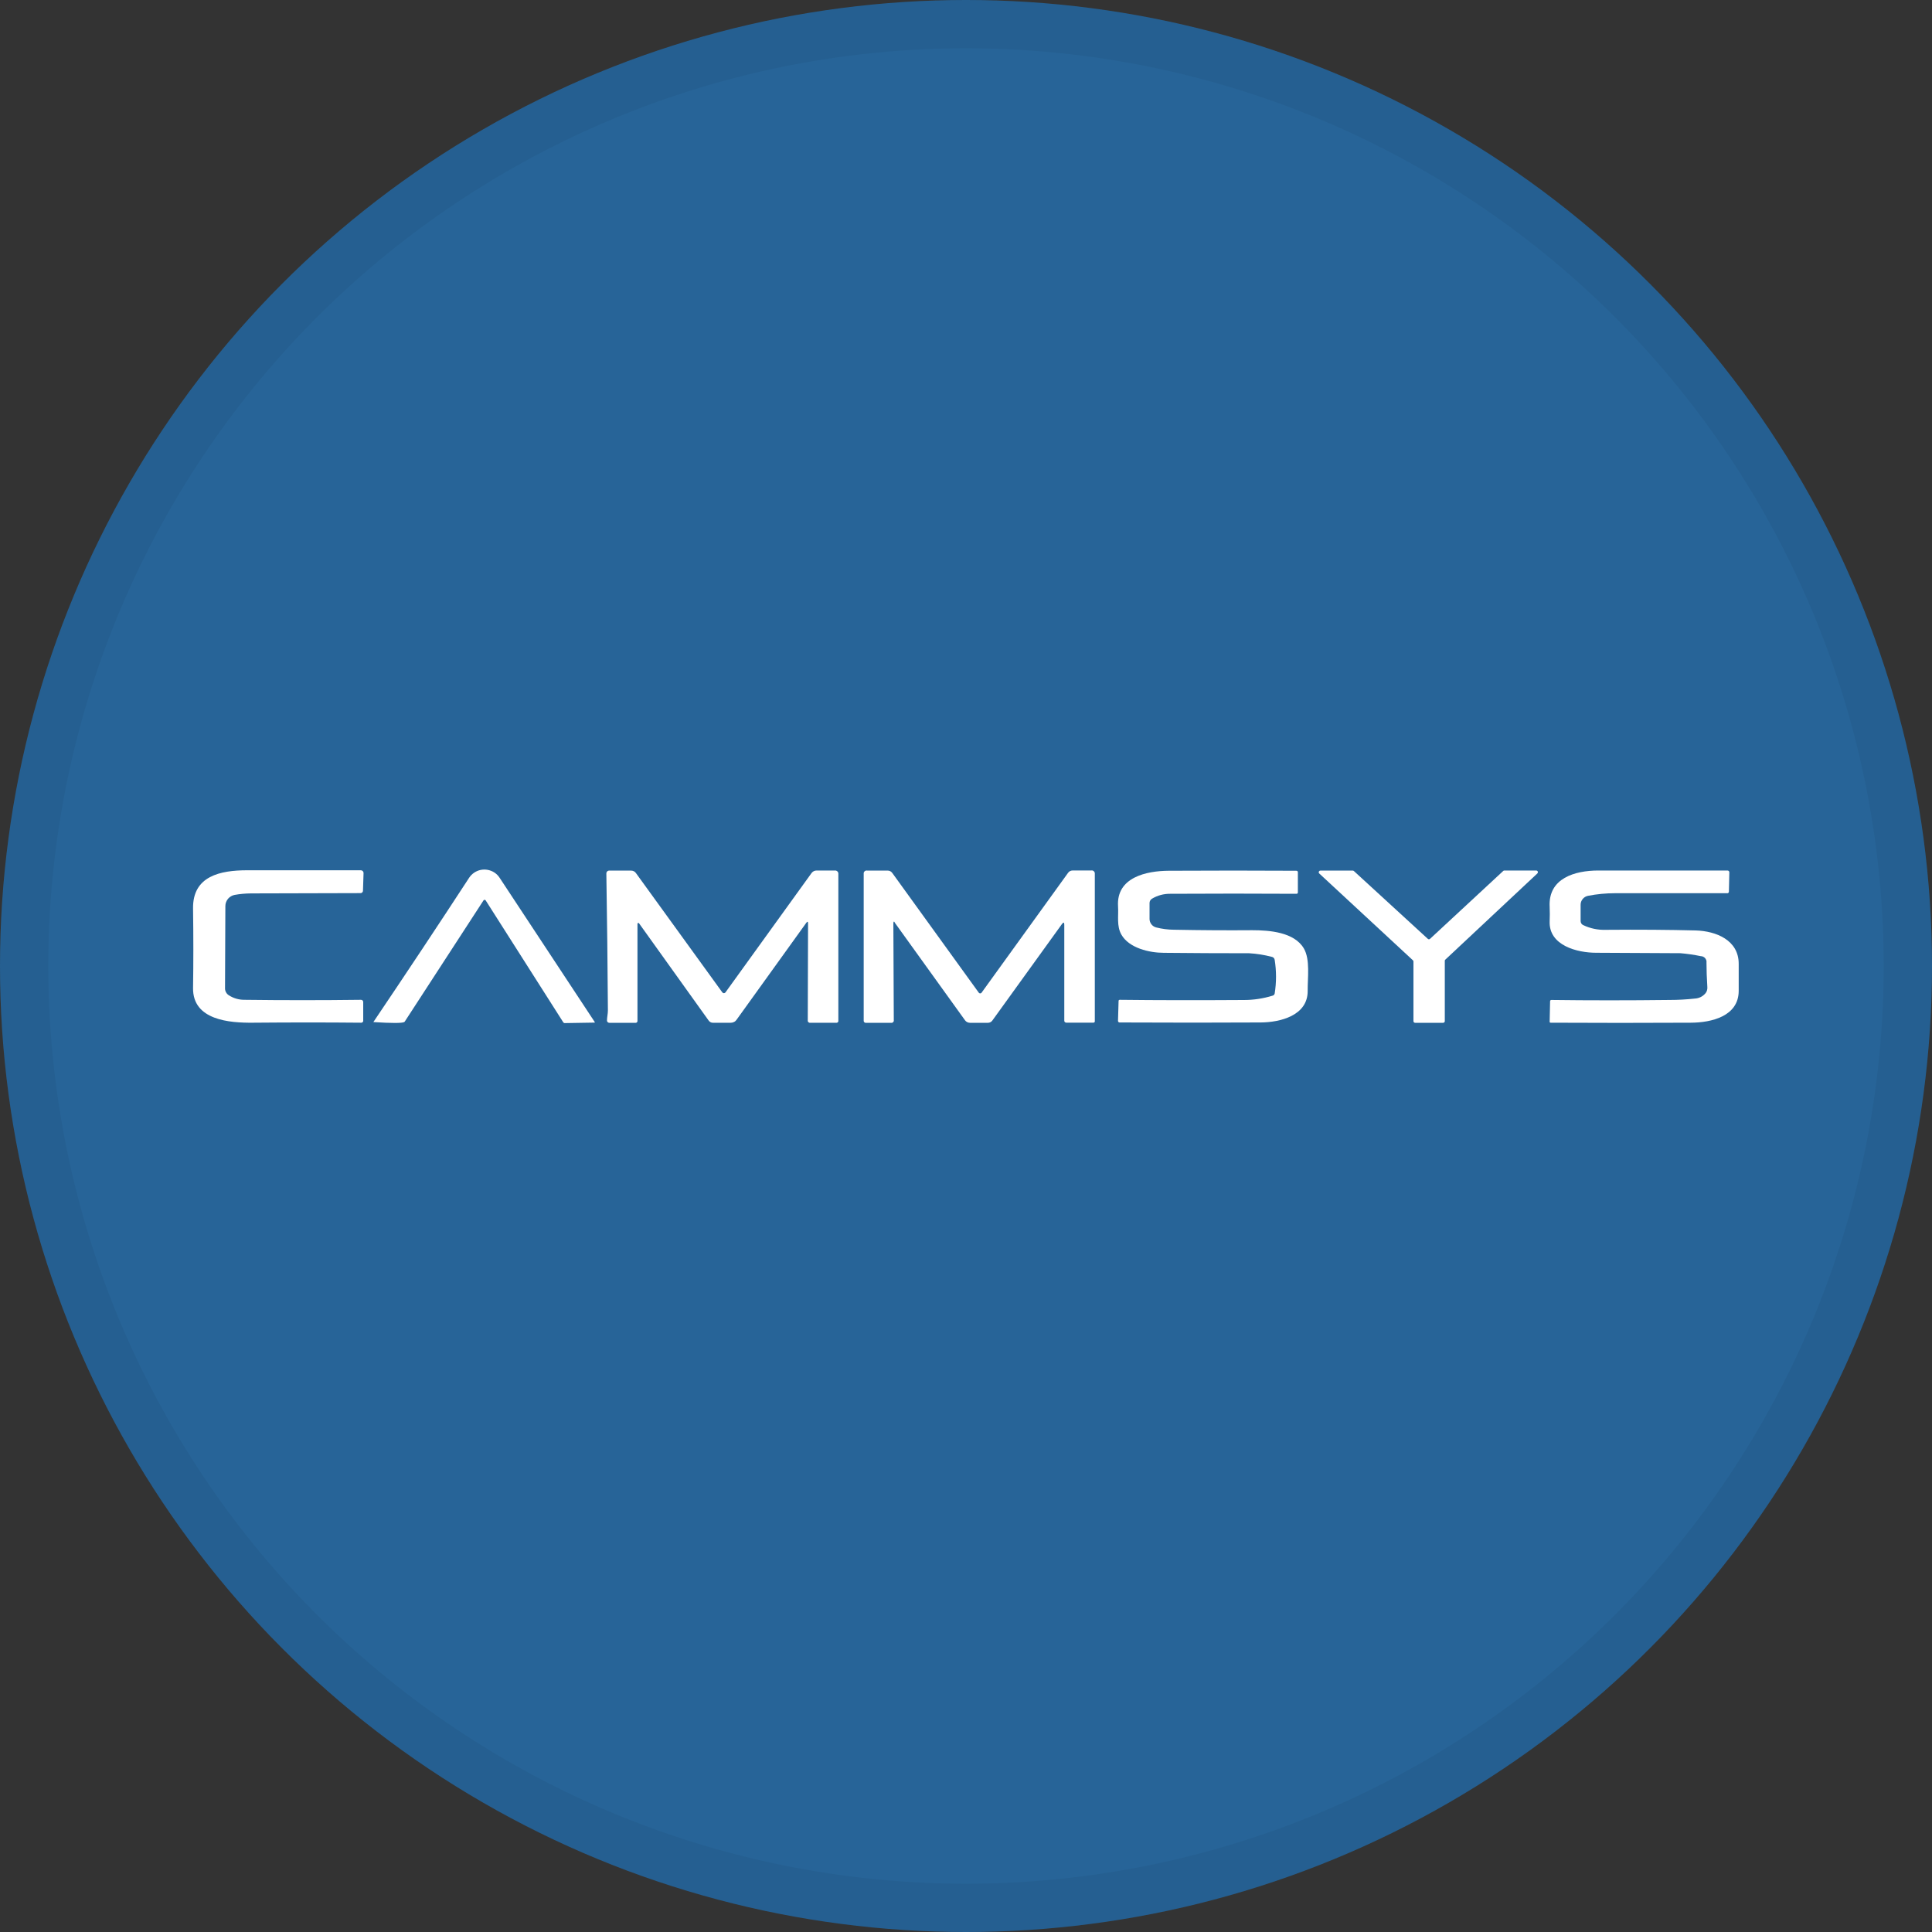 <svg width="40" height="40" viewBox="0 0 40 40" fill="none" xmlns="http://www.w3.org/2000/svg">
<rect x="0" y="0" width="40" height="40" fill="#333333" stroke="none"/>
<circle cx="20" cy="20" r="20" fill="#276498"/>
<path d="M4.736 20.605C4.833 20.668 4.946 20.701 5.062 20.7C5.859 20.71 6.661 20.71 7.469 20.7C7.475 20.699 7.482 20.7 7.489 20.702C7.496 20.704 7.502 20.708 7.506 20.713C7.511 20.718 7.515 20.724 7.517 20.73C7.52 20.737 7.521 20.744 7.52 20.75V21.124C7.521 21.131 7.521 21.138 7.519 21.145C7.517 21.151 7.513 21.157 7.509 21.162C7.504 21.167 7.498 21.17 7.491 21.172C7.485 21.175 7.478 21.175 7.471 21.174C6.767 21.167 6.023 21.167 5.239 21.174C4.755 21.179 3.986 21.123 3.997 20.453C4.005 19.932 4.005 19.385 3.997 18.811C3.986 18.131 4.569 18.02 5.11 18.018C5.868 18.018 6.655 18.018 7.471 18.018C7.486 18.018 7.5 18.024 7.511 18.035C7.521 18.046 7.527 18.06 7.527 18.075L7.515 18.442C7.515 18.456 7.509 18.468 7.5 18.477C7.491 18.486 7.478 18.491 7.465 18.491L5.196 18.497C5.082 18.498 4.969 18.508 4.858 18.528C4.804 18.538 4.756 18.567 4.721 18.608C4.686 18.651 4.666 18.703 4.666 18.758L4.659 20.456C4.657 20.485 4.664 20.514 4.678 20.541C4.691 20.567 4.711 20.589 4.736 20.605Z" fill="white"/>
<path d="M10.055 18.641C10.053 18.638 10.05 18.636 10.047 18.634C10.044 18.631 10.041 18.63 10.038 18.63C10.034 18.629 10.031 18.629 10.027 18.63C10.024 18.63 10.021 18.632 10.018 18.634L10.011 18.641L8.381 21.149C8.378 21.154 8.374 21.158 8.368 21.161C8.32 21.185 8.107 21.185 7.73 21.161C8.433 20.118 9.094 19.122 9.713 18.173C9.768 18.09 9.854 18.031 9.951 18.011C10.049 17.991 10.151 18.01 10.235 18.064C10.278 18.092 10.315 18.129 10.343 18.172L12.312 21.158C12.318 21.167 12.317 21.172 12.305 21.172L11.694 21.182C11.688 21.183 11.681 21.181 11.676 21.178C11.67 21.175 11.666 21.171 11.662 21.166L10.055 18.641Z" fill="white"/>
<path d="M13.198 19.127V21.133C13.199 21.139 13.198 21.145 13.196 21.151C13.194 21.156 13.191 21.161 13.187 21.166C13.183 21.17 13.178 21.173 13.172 21.175C13.166 21.177 13.16 21.177 13.155 21.176H12.614C12.601 21.176 12.59 21.171 12.581 21.162C12.572 21.154 12.567 21.142 12.567 21.129C12.567 21.062 12.586 20.991 12.586 20.92C12.58 19.979 12.569 19.037 12.554 18.092C12.553 18.083 12.554 18.074 12.557 18.066C12.559 18.057 12.564 18.049 12.571 18.042C12.577 18.036 12.585 18.031 12.593 18.028C12.602 18.025 12.611 18.024 12.62 18.025H13.064C13.085 18.024 13.104 18.029 13.123 18.038C13.14 18.047 13.156 18.06 13.167 18.077L14.954 20.545C14.961 20.554 14.97 20.56 14.981 20.562C14.992 20.564 15.003 20.561 15.012 20.554L15.021 20.545L16.802 18.076C16.814 18.059 16.83 18.046 16.849 18.036C16.867 18.027 16.887 18.023 16.908 18.023H17.294C17.31 18.023 17.326 18.03 17.338 18.041C17.35 18.053 17.357 18.069 17.357 18.086V21.134C17.358 21.14 17.357 21.145 17.355 21.151C17.353 21.156 17.35 21.161 17.346 21.165C17.342 21.169 17.337 21.172 17.331 21.174C17.326 21.176 17.32 21.176 17.314 21.175H16.774C16.767 21.176 16.76 21.176 16.753 21.173C16.747 21.171 16.741 21.167 16.736 21.163C16.731 21.158 16.728 21.152 16.726 21.145C16.724 21.139 16.723 21.132 16.724 21.125L16.73 19.122C16.73 19.076 16.717 19.072 16.691 19.109L15.249 21.114C15.236 21.133 15.218 21.149 15.197 21.159C15.176 21.17 15.153 21.175 15.13 21.175H14.761C14.744 21.176 14.726 21.172 14.71 21.163C14.695 21.155 14.681 21.143 14.671 21.128L13.229 19.114C13.226 19.111 13.221 19.109 13.216 19.109C13.211 19.109 13.207 19.111 13.203 19.114C13.2 19.118 13.198 19.122 13.198 19.127Z" fill="white"/>
<path d="M18.496 19.12L18.505 21.123C18.506 21.131 18.506 21.138 18.503 21.144C18.501 21.151 18.497 21.157 18.492 21.162C18.487 21.167 18.481 21.171 18.475 21.174C18.468 21.176 18.461 21.177 18.454 21.176H17.928C17.922 21.177 17.916 21.176 17.91 21.174C17.904 21.172 17.899 21.169 17.894 21.165C17.89 21.16 17.886 21.155 17.884 21.149C17.882 21.143 17.882 21.137 17.882 21.131V18.09C17.881 18.081 17.882 18.072 17.885 18.063C17.888 18.055 17.893 18.047 17.899 18.041C17.906 18.034 17.914 18.029 17.922 18.026C17.931 18.024 17.94 18.023 17.949 18.024H18.374C18.394 18.024 18.414 18.028 18.432 18.037C18.45 18.047 18.465 18.06 18.476 18.077L20.265 20.553C20.271 20.56 20.279 20.565 20.288 20.567C20.297 20.568 20.306 20.566 20.314 20.561C20.317 20.559 20.32 20.556 20.322 20.553L22.109 18.077C22.12 18.06 22.134 18.046 22.152 18.036C22.169 18.027 22.189 18.022 22.209 18.022H22.595C22.604 18.02 22.614 18.021 22.624 18.024C22.633 18.027 22.642 18.033 22.649 18.04C22.656 18.047 22.661 18.055 22.664 18.065C22.667 18.074 22.668 18.084 22.667 18.094V21.142C22.667 21.146 22.667 21.151 22.666 21.155C22.664 21.159 22.662 21.162 22.659 21.165C22.656 21.168 22.652 21.171 22.648 21.172C22.645 21.173 22.64 21.174 22.636 21.173H22.076C22.071 21.173 22.066 21.172 22.061 21.17C22.056 21.168 22.051 21.166 22.047 21.162C22.044 21.158 22.041 21.154 22.038 21.149C22.036 21.144 22.035 21.139 22.035 21.133V19.147C22.035 19.092 22.019 19.088 21.986 19.132L20.544 21.131C20.534 21.145 20.52 21.156 20.505 21.164C20.489 21.172 20.472 21.176 20.454 21.176H20.082C20.062 21.176 20.042 21.171 20.024 21.162C20.006 21.153 19.99 21.139 19.979 21.123L18.529 19.108C18.514 19.069 18.496 19.072 18.496 19.12Z" fill="white"/>
<path d="M26.391 20.57C26.428 20.339 26.428 20.103 26.391 19.872C26.388 19.856 26.381 19.842 26.37 19.831C26.359 19.82 26.345 19.812 26.329 19.81C26.177 19.77 26.021 19.745 25.864 19.736C25.271 19.736 24.682 19.733 24.096 19.727C23.796 19.727 23.375 19.629 23.217 19.35C23.115 19.17 23.161 18.962 23.148 18.766C23.109 18.161 23.739 18.031 24.196 18.028C25.103 18.023 25.983 18.023 26.835 18.028C26.84 18.027 26.845 18.028 26.85 18.029C26.854 18.031 26.859 18.033 26.862 18.037C26.866 18.04 26.868 18.045 26.87 18.049C26.871 18.054 26.872 18.059 26.871 18.064V18.474C26.872 18.478 26.871 18.483 26.87 18.487C26.869 18.491 26.866 18.494 26.863 18.497C26.86 18.5 26.856 18.503 26.852 18.504C26.848 18.505 26.844 18.506 26.839 18.505C25.981 18.5 25.11 18.5 24.226 18.505C24.095 18.504 23.965 18.538 23.852 18.606C23.837 18.615 23.823 18.628 23.814 18.644C23.805 18.66 23.8 18.678 23.8 18.696V19.022C23.799 19.063 23.813 19.103 23.838 19.136C23.863 19.169 23.899 19.192 23.939 19.202C24.058 19.232 24.181 19.248 24.304 19.249C24.872 19.26 25.412 19.263 25.927 19.259C26.287 19.259 26.796 19.3 26.994 19.635C27.129 19.864 27.071 20.248 27.074 20.513C27.079 21.031 26.497 21.166 26.103 21.169C25.216 21.174 24.241 21.174 23.179 21.169C23.171 21.169 23.163 21.165 23.157 21.16C23.151 21.154 23.148 21.146 23.147 21.138L23.159 20.725C23.159 20.722 23.159 20.718 23.16 20.715C23.162 20.712 23.164 20.709 23.166 20.706C23.169 20.704 23.172 20.702 23.175 20.701C23.178 20.7 23.182 20.7 23.185 20.7C23.951 20.709 24.804 20.71 25.746 20.704C25.95 20.705 26.153 20.674 26.348 20.614C26.359 20.612 26.368 20.606 26.376 20.598C26.383 20.59 26.388 20.581 26.391 20.57Z" fill="white"/>
<path d="M29.607 19.438L31.123 18.032C31.126 18.029 31.13 18.027 31.134 18.025C31.138 18.023 31.142 18.023 31.146 18.023H31.807C31.812 18.023 31.816 18.024 31.82 18.026C31.824 18.027 31.828 18.03 31.831 18.033C31.834 18.037 31.837 18.041 31.838 18.045C31.84 18.049 31.841 18.054 31.84 18.058C31.84 18.062 31.84 18.067 31.838 18.071C31.836 18.075 31.834 18.078 31.831 18.082L29.924 19.868C29.92 19.871 29.917 19.875 29.915 19.879C29.913 19.884 29.913 19.888 29.913 19.893V21.142C29.913 21.151 29.909 21.16 29.903 21.166C29.896 21.173 29.888 21.176 29.878 21.176H29.298C29.289 21.176 29.28 21.173 29.274 21.166C29.267 21.16 29.264 21.151 29.264 21.142V19.907C29.264 19.903 29.263 19.898 29.261 19.893C29.259 19.889 29.257 19.885 29.253 19.882L27.313 18.084C27.31 18.081 27.307 18.077 27.305 18.073C27.304 18.069 27.303 18.064 27.303 18.06C27.303 18.055 27.304 18.051 27.305 18.047C27.307 18.043 27.31 18.039 27.313 18.036C27.316 18.032 27.32 18.029 27.324 18.027C27.329 18.026 27.333 18.025 27.338 18.025H28.008C28.012 18.025 28.016 18.025 28.02 18.027C28.024 18.028 28.028 18.031 28.031 18.034L29.563 19.439C29.569 19.444 29.577 19.447 29.585 19.447C29.593 19.447 29.601 19.443 29.607 19.438Z" fill="white"/>
<path d="M35.349 20.438C35.337 20.253 35.331 20.083 35.331 19.931C35.333 19.914 35.332 19.897 35.327 19.881C35.321 19.864 35.313 19.85 35.302 19.837C35.291 19.824 35.277 19.814 35.261 19.807C35.246 19.8 35.229 19.796 35.212 19.796C35.073 19.767 34.932 19.747 34.791 19.735L33.046 19.726C32.657 19.726 32.065 19.577 32.084 19.077C32.088 18.976 32.088 18.875 32.084 18.774C32.051 18.179 32.612 18.024 33.087 18.023C33.975 18.023 34.868 18.023 35.767 18.023C35.777 18.023 35.786 18.027 35.793 18.034C35.8 18.041 35.804 18.051 35.804 18.061L35.795 18.456C35.796 18.461 35.795 18.466 35.794 18.471C35.792 18.476 35.789 18.48 35.785 18.484C35.782 18.488 35.777 18.49 35.772 18.492C35.767 18.494 35.762 18.494 35.757 18.493H33.438C33.25 18.493 33.062 18.511 32.877 18.547C32.834 18.556 32.795 18.579 32.767 18.614C32.739 18.648 32.724 18.691 32.725 18.736V19.068C32.725 19.086 32.73 19.104 32.739 19.119C32.748 19.134 32.762 19.146 32.778 19.153C32.923 19.223 33.083 19.256 33.243 19.251C33.939 19.245 34.56 19.25 35.107 19.264C35.526 19.276 36.001 19.462 35.998 19.959C35.998 20.139 35.998 20.324 35.998 20.513C35.998 21.042 35.432 21.172 35.007 21.174C34.022 21.179 33.055 21.179 32.105 21.174C32.09 21.174 32.083 21.166 32.084 21.151L32.093 20.729C32.093 20.726 32.093 20.722 32.095 20.719C32.096 20.715 32.098 20.712 32.101 20.71C32.103 20.708 32.106 20.706 32.11 20.704C32.113 20.703 32.117 20.703 32.12 20.703C32.901 20.713 33.717 20.713 34.567 20.703C34.743 20.703 34.918 20.693 35.092 20.674C35.135 20.672 35.176 20.66 35.215 20.641C35.253 20.621 35.286 20.594 35.313 20.561C35.34 20.526 35.352 20.482 35.349 20.438Z" fill="white"/>
<circle cx="20" cy="20" r="19.5" stroke="black" stroke-opacity="0.05"/>
</svg>
